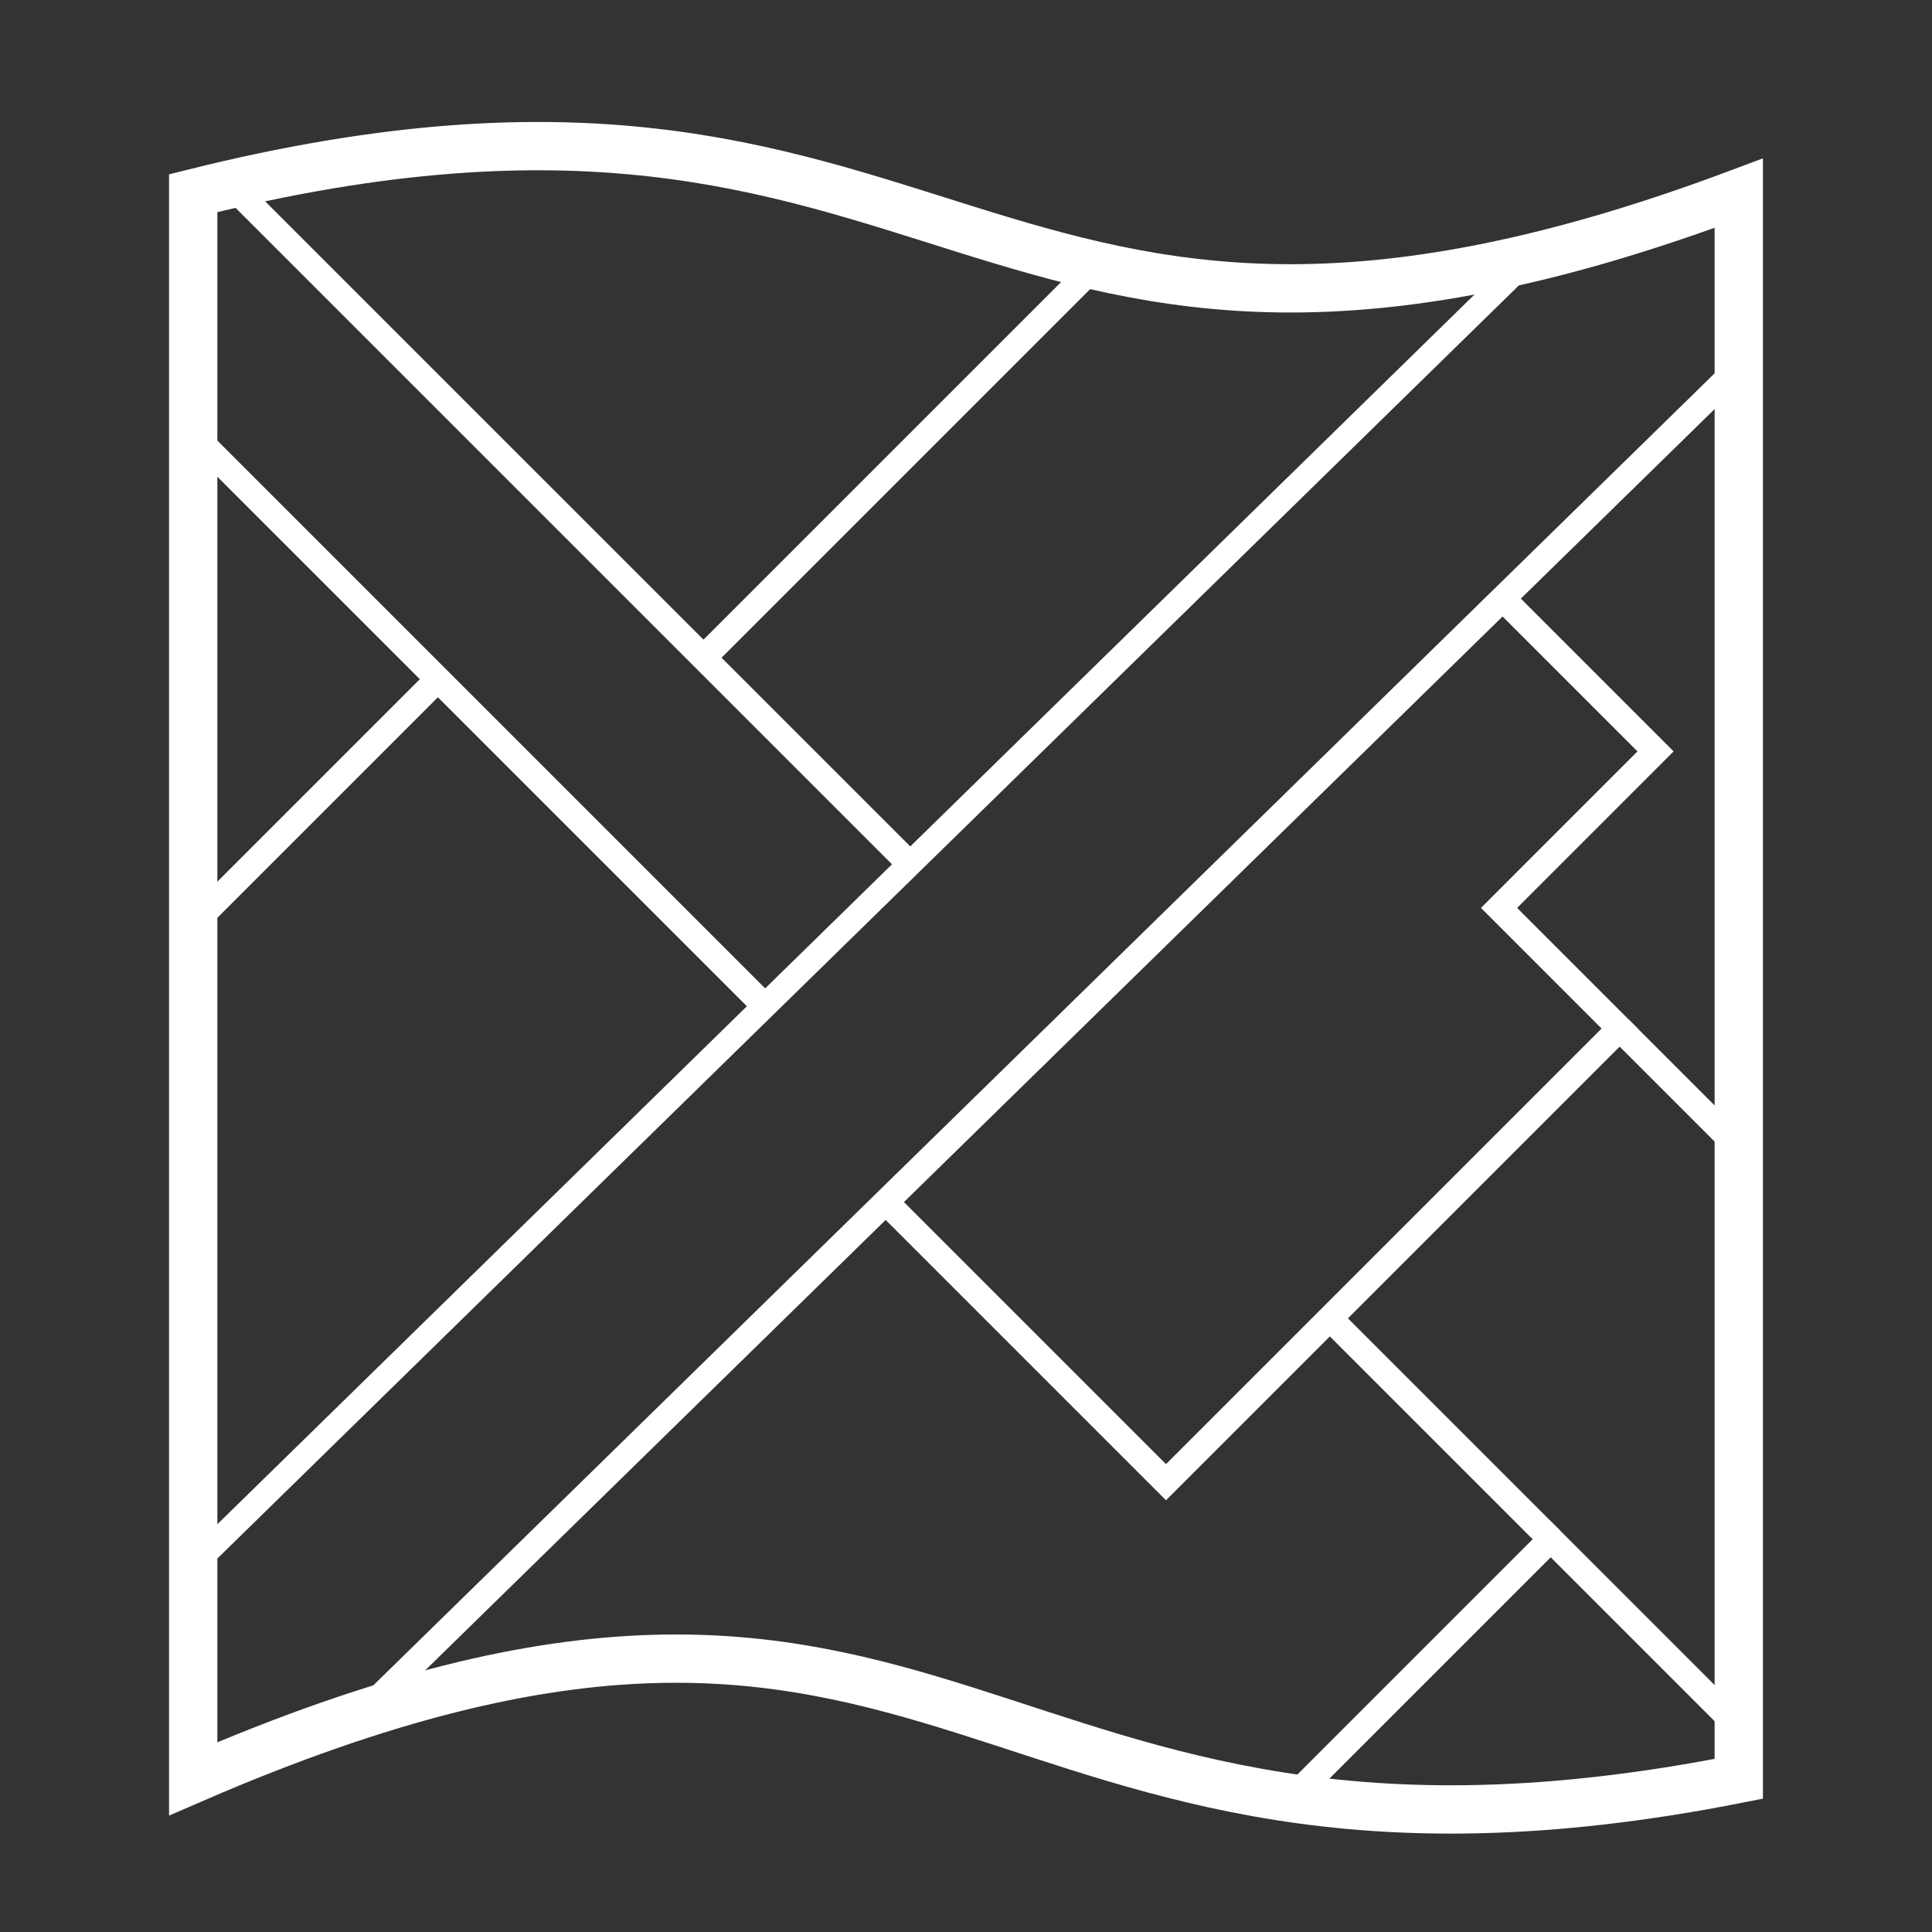 <?xml version="1.0" encoding="UTF-8" standalone="no"?>
<svg
   viewBox="0 0 75.591 75.591"
   version="1.1"
   x="0px"
   y="0px"
   id="svg16"
   sodipodi:docname="Mapa.svg"
   width="20mm"
   height="20mm"
   inkscape:version="1.3.2 (091e20e, 2023-11-25, custom)"
   xmlns:inkscape="http://www.inkscape.org/namespaces/inkscape"
   xmlns:sodipodi="http://sodipodi.sourceforge.net/DTD/sodipodi-0.dtd"
   xmlns="http://www.w3.org/2000/svg"
   xmlns:svg="http://www.w3.org/2000/svg"
   xmlns:rdf="http://www.w3.org/1999/02/22-rdf-syntax-ns#"
   xmlns:cc="http://creativecommons.org/ns#"
   xmlns:dc="http://purl.org/dc/elements/1.1/">
  <rect x="0" y="0" width="75.591" height="75.591" fill="#333333" stroke="none"/>
  <defs
     id="defs20" />
  <sodipodi:namedview
     pagecolor="#ffffff"
     bordercolor="#666666"
     borderopacity="1"
     objecttolerance="10"
     gridtolerance="10"
     guidetolerance="10"
     inkscape:pageopacity="0"
     inkscape:pageshadow="2"
     inkscape:window-width="1920"
     inkscape:window-height="1017"
     id="namedview18"
     showgrid="false"
     inkscape:zoom="6.2933334"
     inkscape:cx="21.371822"
     inkscape:cy="44.412076"
     inkscape:window-x="-8"
     inkscape:window-y="-8"
     inkscape:window-maximized="1"
     inkscape:current-layer="layer3"
     inkscape:showpageshadow="0"
     inkscape:pagecheckerboard="0"
     inkscape:deskcolor="#d1d1d1"
     showguides="true"
     inkscape:lockguides="true"
     inkscape:document-units="mm">
    <sodipodi:guide
       position="0,68.031"
       orientation="0,1"
       id="guide1"
       inkscape:locked="true"
       inkscape:label=""
       inkscape:color="rgb(0,134,229)" />
    <sodipodi:guide
       position="-6.356,5.993"
       orientation="0,1"
       id="guide3"
       inkscape:locked="true"
       inkscape:label=""
       inkscape:color="rgb(0,134,229)" />
    <sodipodi:guide
       position="7.559,7.559"
       orientation="-1,0"
       id="guide4"
       inkscape:locked="true"
       inkscape:label=""
       inkscape:color="rgb(0,134,229)" />
    <sodipodi:guide
       position="68.031,75.591"
       orientation="-1,0"
       id="guide5"
       inkscape:locked="true"
       inkscape:label=""
       inkscape:color="rgb(0,134,229)" />
    <sodipodi:guide
       position="37.795,37.795"
       orientation="-1,0"
       id="guide24"
       inkscape:locked="true"
       inkscape:label=""
       inkscape:color="rgb(0,134,229)" />
    <sodipodi:guide
       position="37.795,37.795"
       orientation="0,1"
       id="guide25"
       inkscape:locked="true"
       inkscape:label=""
       inkscape:color="rgb(0,134,229)" />
    <sodipodi:guide
       position="18.898,56.693"
       orientation="0,1"
       id="guide26"
       inkscape:locked="true"
       inkscape:label=""
       inkscape:color="rgb(0,134,229)" />
    <sodipodi:guide
       position="18.898,18.898"
       orientation="0,1"
       id="guide27"
       inkscape:locked="true"
       inkscape:label=""
       inkscape:color="rgb(0,134,229)" />
  </sodipodi:namedview>
  <title
     id="title2">Geography - Outline - 046 - Map</title>
  <desc
     id="desc4">Created with Sketch.</desc>
  <g
     inkscape:groupmode="layer"
     id="layer3"
     inkscape:label="Ramka"
     style="display:inline;stroke:#ffffff;stroke-opacity:1">
    <path
       id="rect24"
       style="display:inline;fill:none;stroke:#ffffff;stroke-width:1.89;paint-order:stroke fill markers;stroke-opacity:1"
       d="M 7.559,7.559 C 37.795,0 37.795,18.898 68.031,7.559 V 69.597 c -30.236,5.993 -30.236,-13.108 -60.472,0 z"
       sodipodi:nodetypes="ccccc"
       inkscape:label="Ramka" />
  </g>
  <g
     inkscape:groupmode="layer"
     id="layer4"
     inkscape:label="Działki"
     style="stroke:#ffffff;stroke-opacity:1">
    <path
       style="fill:none;stroke:#ffffff;stroke-width:1px;stroke-linecap:butt;stroke-linejoin:miter;stroke-opacity:1"
       d="m 50.544,70.353 10.129,-10.129 7.358,7.358"
       id="path34" />
    <path
       style="display:inline;fill:none;stroke:#ffffff;stroke-width:1px;stroke-linecap:butt;stroke-linejoin:miter;stroke-opacity:1"
       d="M 68.031,14.382 14.162,67.074"
       id="path28" />
    <path
       style="display:inline;fill:none;stroke:#ffffff;stroke-width:1px;stroke-linecap:butt;stroke-linejoin:miter;stroke-opacity:1"
       d="M 34.349,46.721 45.62,57.992 63.37,40.242 58.651,35.523 64.774,29.399 58.486,23.111"
       id="path29" />
    <path
       style="display:inline;fill:none;stroke:#ffffff;stroke-width:1px;stroke-linecap:butt;stroke-linejoin:miter;stroke-opacity:1"
       d="m 63.37,40.242 4.662,4.662"
       id="path30" />
    <path
       style="display:inline;fill:none;stroke:#ffffff;stroke-width:1px;stroke-linecap:butt;stroke-linejoin:miter;stroke-opacity:1"
       d="m 52.031,51.581 8.643,8.643"
       id="path32" />
    <path
       style="display:inline;fill:none;stroke:#ffffff;stroke-width:0.959px;stroke-linecap:butt;stroke-linejoin:miter;stroke-opacity:1"
       d="M 59.831,10.101 8.16,60.644"
       id="path33" />
    <path
       style="fill:none;stroke:#ffffff;stroke-width:1px;stroke-linecap:butt;stroke-linejoin:miter;stroke-opacity:1"
       d="M 35.597,33.806 9.003,7.213"
       id="path35" />
    <path
       style="fill:none;stroke:#ffffff;stroke-width:1px;stroke-linecap:butt;stroke-linejoin:miter;stroke-opacity:1"
       d="M 29.919,39.36 7.559,17"
       id="path36" />
    <path
       style="fill:none;stroke:#ffffff;stroke-width:1px;stroke-linecap:butt;stroke-linejoin:miter;stroke-opacity:1"
       d="M 17.133,26.574 7.559,36.148"
       id="path37" />
    <path
       style="fill:none;stroke:#ffffff;stroke-width:1px;stroke-linecap:butt;stroke-linejoin:miter;stroke-opacity:1"
       d="M 27.524,25.734 42.303,10.955"
       id="path38" />
  </g>
</svg>
